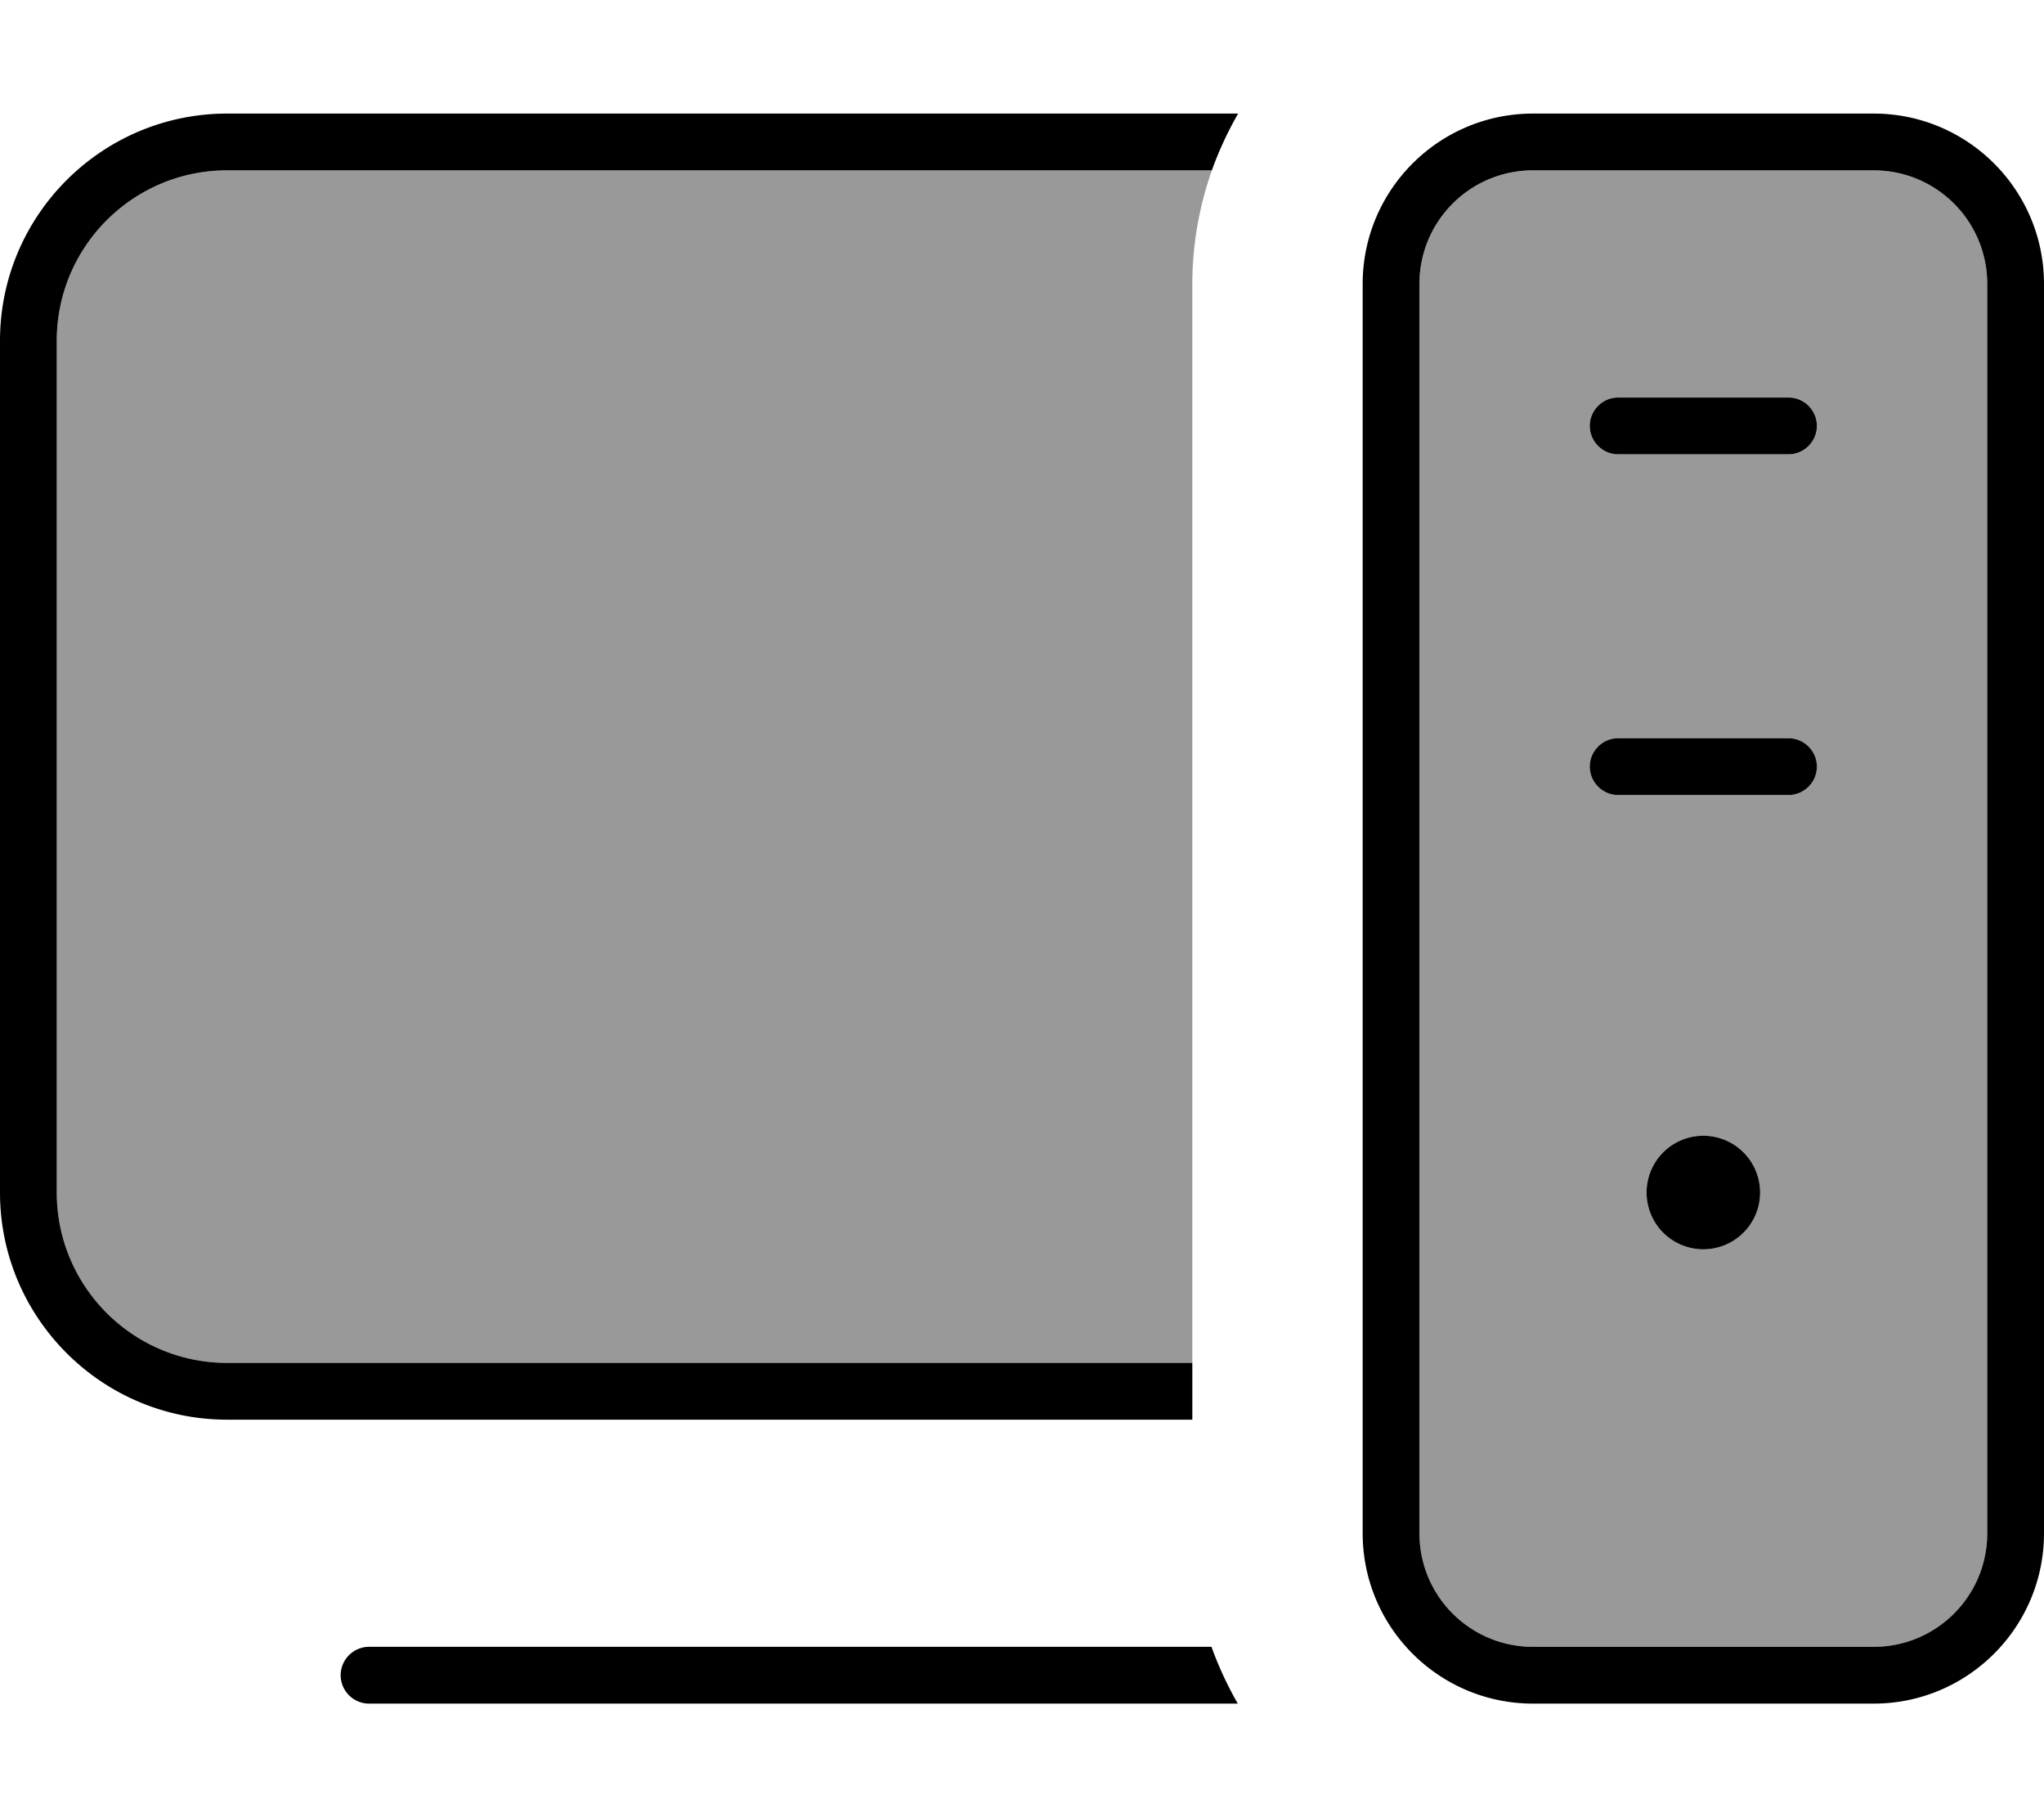 <svg fill="currentColor" xmlns="http://www.w3.org/2000/svg" viewBox="0 0 576 512"><!--! Font Awesome Pro 7.0.1 by @fontawesome - https://fontawesome.com License - https://fontawesome.com/license (Commercial License) Copyright 2025 Fonticons, Inc. --><path opacity=".4" fill="currentColor" d="M16 96c0-26.5 21.5-48 48-48l277.5 0c-3.5 10-5.5 20.8-5.5 32l0 304-272 0c-26.5 0-48-21.5-48-48L16 96zM400 80c0-17.7 14.3-32 32-32l96 0c17.7 0 32 14.3 32 32l0 352c0 17.7-14.3 32-32 32l-96 0c-17.7 0-32-14.3-32-32l0-352zm48 40c0 4.4 3.6 8 8 8l48 0c4.4 0 8-3.6 8-8s-3.6-8-8-8l-48 0c-4.4 0-8 3.6-8 8zm0 96c0 4.4 3.6 8 8 8l48 0c4.4 0 8-3.6 8-8s-3.6-8-8-8l-48 0c-4.4 0-8 3.6-8 8zm16 120a16 16 0 1 0 32 0 16 16 0 1 0 -32 0z"/><path fill="currentColor" d="M336 384L64 384c-26.5 0-48-21.5-48-48L16 96c0-26.5 21.5-48 48-48l277.5 0c2-5.6 4.5-10.9 7.4-16L64 32C28.7 32 0 60.7 0 96L0 336c0 35.3 28.7 64 64 64l272 0 0-16zm5.5 80L104 464c-4.4 0-8 3.6-8 8s3.6 8 8 8l244.8 0c-2.9-5.1-5.4-10.4-7.4-16zM432 48l96 0c17.7 0 32 14.3 32 32l0 352c0 17.7-14.3 32-32 32l-96 0c-17.7 0-32-14.3-32-32l0-352c0-17.7 14.3-32 32-32zM384 80l0 352c0 26.5 21.5 48 48 48l96 0c26.5 0 48-21.5 48-48l0-352c0-26.5-21.5-48-48-48l-96 0c-26.5 0-48 21.5-48 48zm64 40c0 4.4 3.6 8 8 8l48 0c4.4 0 8-3.6 8-8s-3.6-8-8-8l-48 0c-4.4 0-8 3.6-8 8zm0 96c0 4.4 3.6 8 8 8l48 0c4.4 0 8-3.6 8-8s-3.6-8-8-8l-48 0c-4.4 0-8 3.6-8 8zm32 136a16 16 0 1 0 0-32 16 16 0 1 0 0 32z"/></svg>
